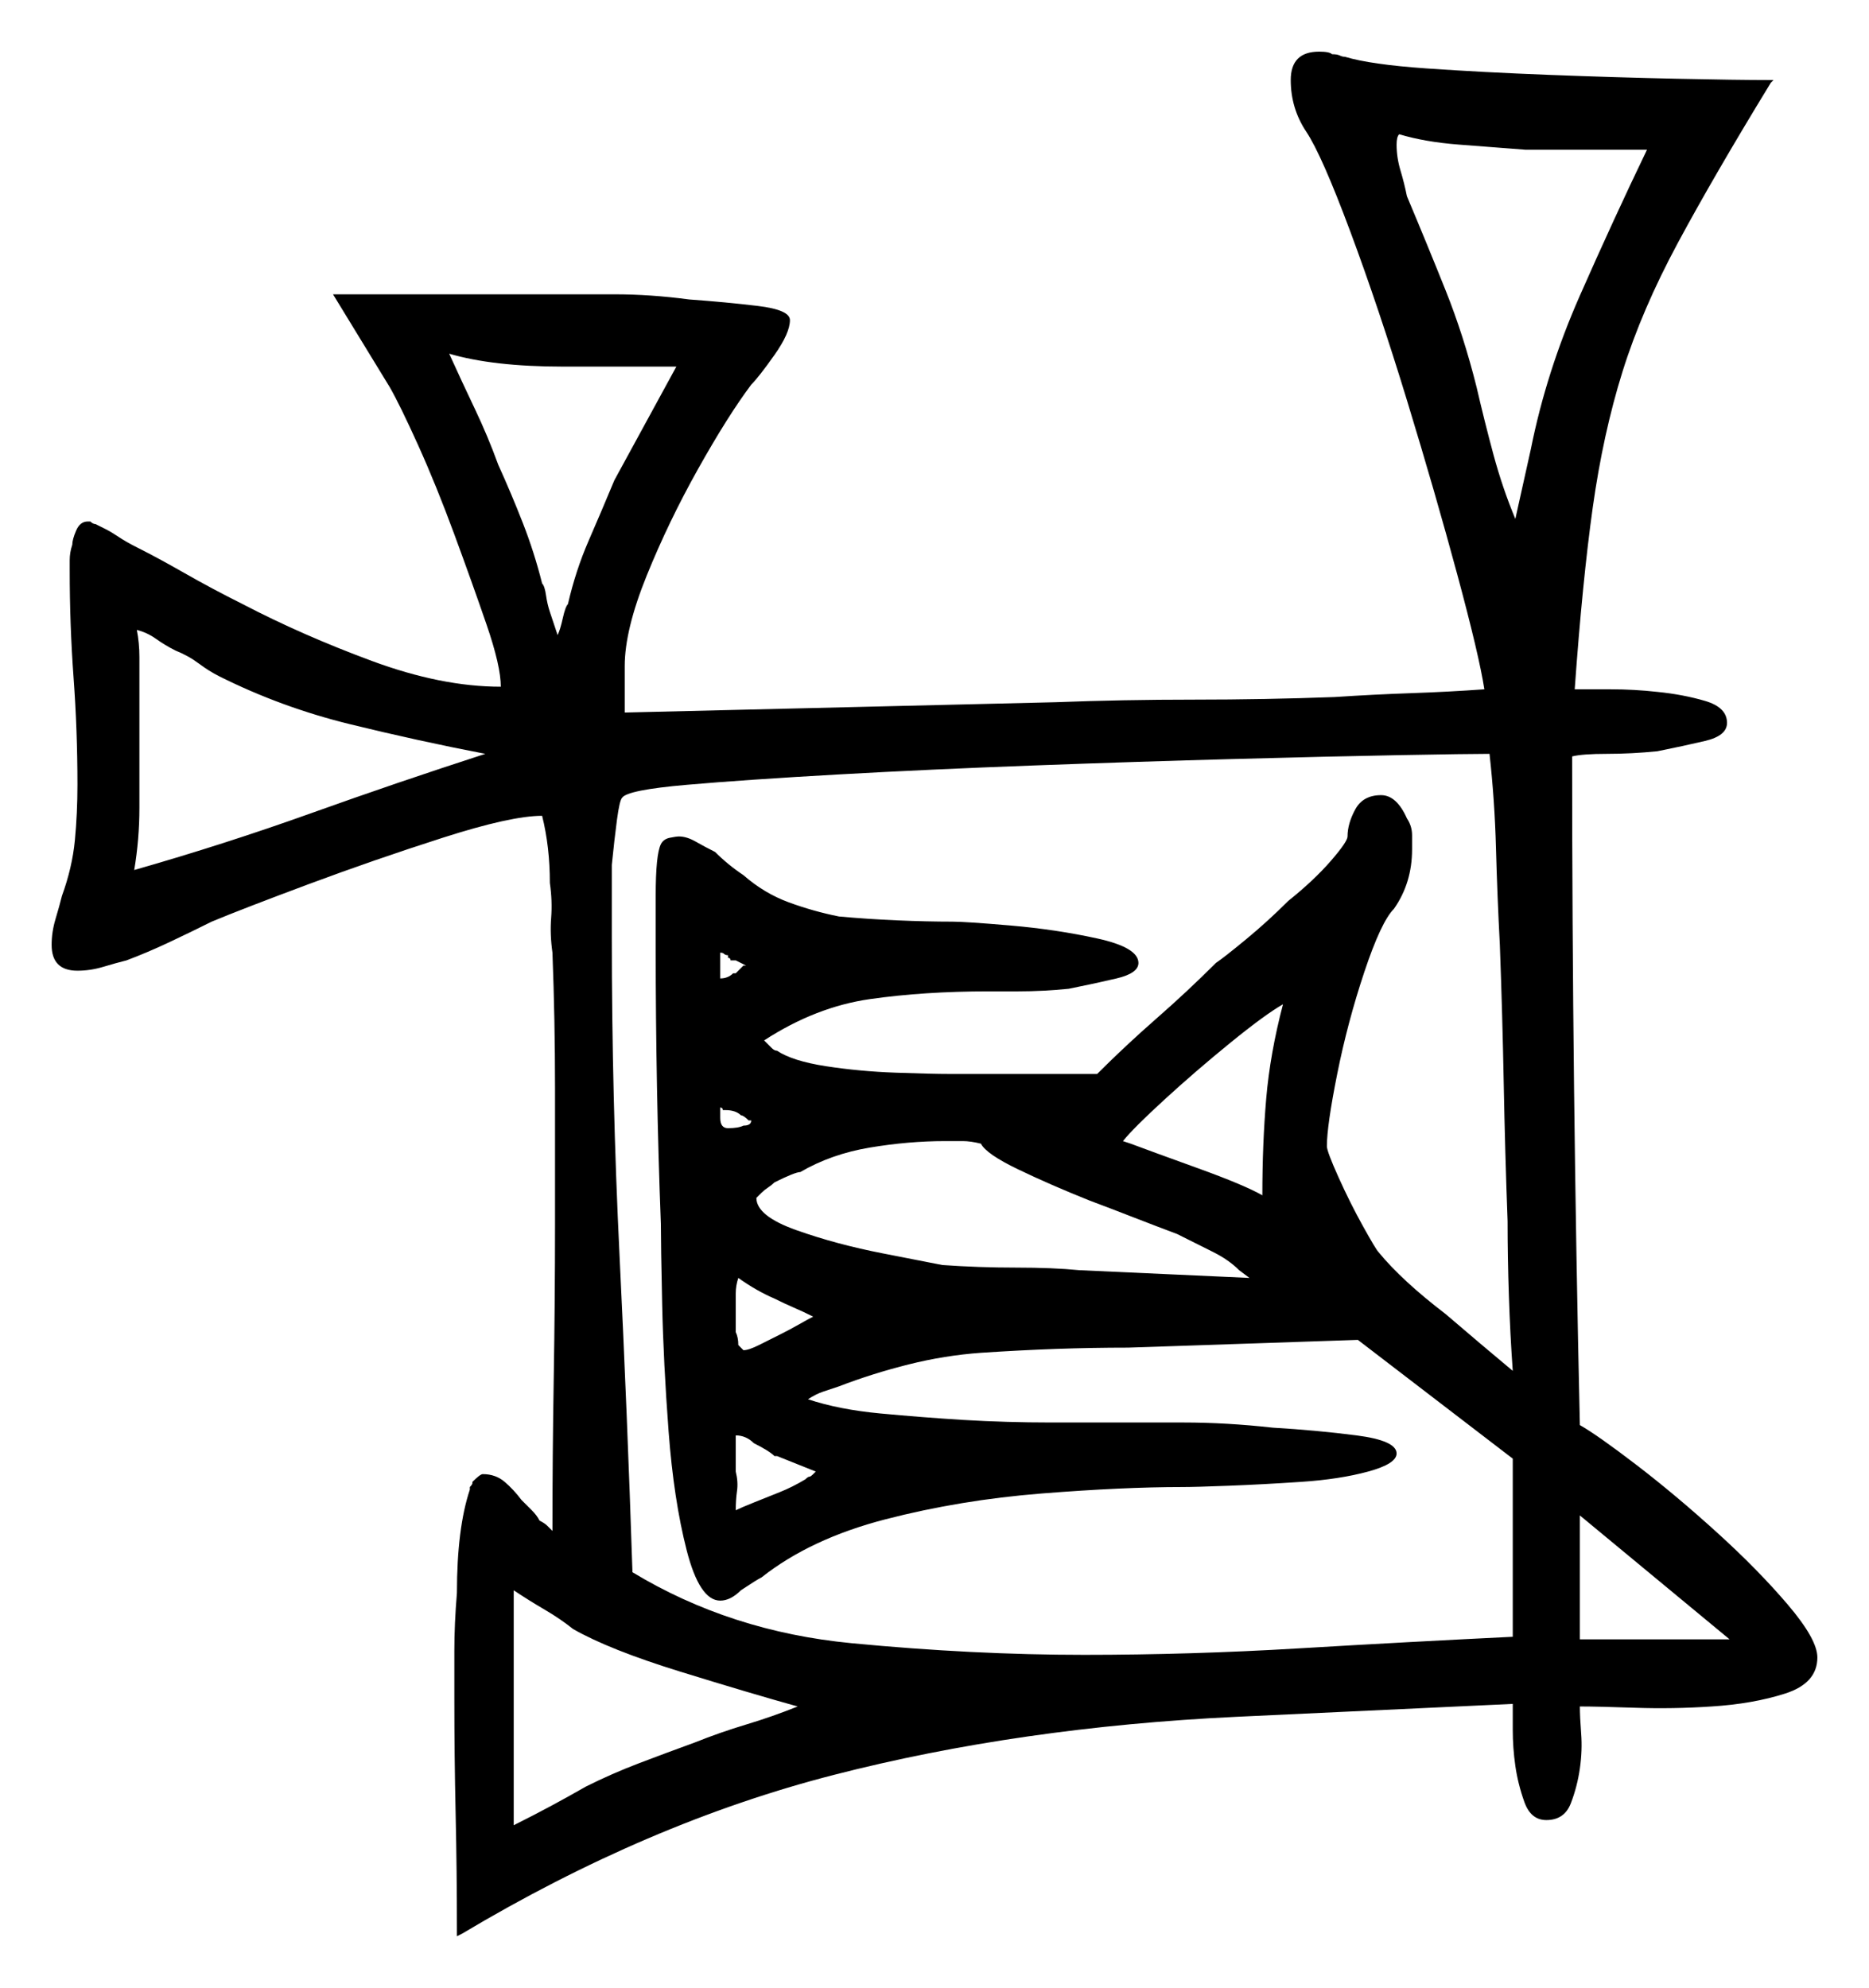 <svg xmlns="http://www.w3.org/2000/svg" width="362.0" height="385.0" viewBox="0 0 362.0 385.0"><path d="M99.5 308.0V353.5Q103.5 351.5 106.75 349.75Q110.0 348.0 113.5 346.0Q118.5 343.5 123.75 341.5Q129.0 339.5 134.5 337.5Q139.5 335.5 144.5 334.0Q149.5 332.5 154.5 330.5Q145.5 328.0 131.75 323.75Q118.0 319.5 111.0 315.5Q108.5 313.5 105.5 311.75Q102.5 310.0 99.5 308.0ZM143.0 260.5Q143.5 261.0 143.75 261.25Q144.0 261.5 144.0 261.5Q145.0 261.5 147.0 260.5Q149.0 259.5 151.0 258.5Q153.0 257.5 154.75 256.5Q156.5 255.5 157.5 255.0Q155.5 254.0 153.75 253.25Q152.0 252.5 150.0 251.5Q146.5 250.0 143.0 247.5Q142.5 249.0 142.5 250.5Q142.5 252.0 142.5 253.5V258.0Q143.0 259.0 143.0 260.5ZM26.0 168.5Q43.5 163.5 60.25 157.5Q77.0 151.5 94.0 146.0Q81.0 143.5 67.75 140.25Q54.5 137.0 42.5 131.0Q40.5 130.0 38.5 128.5Q36.5 127.0 34.0 126.0Q32.0 125.0 30.25 123.75Q28.5 122.5 26.5 122.0Q27.0 124.5 27.0 127.25Q27.0 130.0 27.0 133.0V144.5Q27.0 150.5 27.0 156.5Q27.0 162.5 26.0 168.5ZM139.5 214.5V216.5Q139.5 218.5 141.0 218.5Q143.0 218.5 144.0 218.0Q145.5 218.0 145.5 217.0H145.0Q144.0 216.0 143.5 216.0Q142.5 215.0 140.5 215.0H140.0Q140.0 214.5 139.5 214.5ZM142.5 292.5Q143.5 292.0 146.0 291.0Q148.5 290.0 151.0 289.0Q153.5 288.0 156.0 286.5Q156.5 286.0 156.75 286.0Q157.0 286.0 157.5 285.5L158.0 285.0L150.5 282.0H150.0Q149.0 281.0 146.0 279.5Q144.5 278.0 142.5 278.0V285.0Q143.0 287.0 142.75 288.75Q142.5 290.5 142.5 292.5ZM209.0 246.0 242.0 247.5 240.0 246.0Q238.0 244.0 235.0 242.5Q232.0 241.0 228.0 239.0Q224.0 237.5 219.5 235.75Q215.0 234.0 211.0 232.5Q203.5 229.5 197.25 226.5Q191.0 223.5 190.0 221.5Q188.0 221.0 186.5 221.0Q185.0 221.0 183.0 221.0Q176.0 221.0 168.5 222.25Q161.0 223.5 155.0 227.0Q154.0 227.0 150.0 229.0Q149.5 229.5 148.75 230.0Q148.0 230.5 147.5 231.0L146.5 232.0Q146.5 235.5 154.25 238.25Q162.0 241.0 171.0 242.75Q180.0 244.5 182.5 245.0Q189.5 245.5 196.75 245.5Q204.0 245.5 209.0 246.0ZM293.0 282.5 263.0 259.5 218.5 261.0Q211.5 261.0 204.5 261.25Q197.5 261.5 190.0 262.0Q183.0 262.5 176.0 264.25Q169.0 266.0 162.5 268.5Q161.0 269.0 159.5 269.5Q158.0 270.0 156.5 271.0Q162.5 273.0 170.5 273.75Q178.5 274.5 186.5 275.0Q195.0 275.5 203.5 275.5Q212.0 275.5 218.5 275.5Q221.0 275.5 229.25 275.5Q237.5 275.5 246.5 276.5Q255.0 277.0 262.75 278.0Q270.5 279.0 270.5 281.5Q270.5 283.5 265.0 285.0Q259.5 286.5 252.0 287.0Q244.5 287.5 238.0 287.75Q231.5 288.0 229.0 288.0Q217.5 288.0 201.75 289.25Q186.0 290.5 171.5 294.25Q157.0 298.0 147.5 305.5Q146.5 306.0 143.5 308.0Q141.5 310.0 139.5 310.0Q135.5 310.0 133.0 300.25Q130.5 290.5 129.5 277.25Q128.5 264.0 128.25 252.5Q128.0 241.0 128.0 237.0Q127.5 224.0 127.25 210.5Q127.0 197.0 127.0 184.0V173.5Q127.0 165.5 128.0 163.5Q128.5 162.5 129.75 162.25Q131.0 162.0 131.5 162.0Q133.0 162.0 134.75 163.0Q136.5 164.0 138.5 165.0Q141.0 167.5 144.0 169.5Q148.0 173.0 152.75 174.75Q157.5 176.5 162.5 177.5Q168.0 178.0 173.75 178.25Q179.5 178.5 184.5 178.5Q187.0 178.5 195.75 179.25Q204.5 180.0 212.5 181.75Q220.5 183.5 220.5 186.5Q220.5 188.5 216.25 189.5Q212.0 190.5 207.0 191.5Q202.0 192.0 197.25 192.0Q192.5 192.0 191.5 192.0Q179.0 192.0 168.5 193.5Q158.0 195.0 148.0 201.5Q148.0 201.5 149.0 202.5L149.5 203.0Q150.0 203.5 150.5 203.5Q153.5 205.5 160.0 206.5Q166.5 207.5 173.5 207.75Q180.5 208.0 184.0 208.0H212.5Q218.0 202.5 224.0 197.25Q230.0 192.0 235.5 186.5Q237.0 185.5 241.25 182.0Q245.5 178.5 249.5 174.5Q254.5 170.5 257.75 166.75Q261.0 163.0 261.0 162.0Q261.0 159.5 262.5 156.75Q264.0 154.0 267.5 154.0Q270.5 154.0 272.5 158.5Q273.5 160.0 273.5 161.75Q273.5 163.5 273.5 164.5Q273.5 171.0 270.0 176.0Q267.5 178.5 264.25 188.25Q261.0 198.0 259.0 208.0Q257.0 218.0 257.0 222.0Q257.0 223.0 259.25 228.0Q261.5 233.0 264.0 237.5Q266.5 242.0 267.0 242.5Q271.5 248.0 280.0 254.5Q283.5 257.5 286.75 260.25Q290.0 263.0 293.0 265.5Q292.5 258.5 292.25 251.0Q292.0 243.5 292.0 236.5Q291.5 223.0 291.25 209.75Q291.0 196.5 290.5 183.0Q290.0 173.5 289.75 164.25Q289.5 155.0 288.5 146.0Q284.5 146.0 271.0 146.25Q257.5 146.5 239.0 147.0Q220.5 147.5 200.25 148.25Q180.0 149.0 162.25 150.0Q144.5 151.0 133.0 152.0Q121.5 153.0 120.5 154.5Q120.0 155.0 119.5 158.75Q119.0 162.5 118.5 167.5V181.5Q118.5 212.5 120.0 243.25Q121.5 274.0 122.5 304.5Q141.5 316.0 165.0 318.25Q188.5 320.5 210.0 320.5Q230.5 320.5 251.5 319.25Q272.5 318.0 293.0 317.0ZM217.5 221.0 219.0 221.5Q223.0 223.0 232.0 226.25Q241.0 229.5 244.5 231.5Q244.5 221.5 245.25 212.75Q246.0 204.0 248.5 194.5Q245.0 196.5 238.25 202.0Q231.5 207.5 225.5 213.0Q219.5 218.5 217.5 221.0ZM306.0 293.5V317.5H335.0ZM106.5 118.5Q107.5 121.5 108.0 123.0Q108.5 122.0 109.0 119.75Q109.5 117.5 110.0 117.0Q111.5 110.5 114.0 104.75Q116.5 99.0 119.0 93.0Q122.0 87.5 125.0 82.0Q128.0 76.5 131.0 71.0H109.0Q95.5 71.0 87.0 68.5Q89.5 74.0 92.0 79.25Q94.5 84.5 96.5 90.0Q99.0 95.5 101.25 101.25Q103.5 107.0 105.0 113.0Q105.5 113.5 105.75 115.25Q106.0 117.0 106.5 118.5ZM142.5 188.5 144.0 187.0H144.5Q144.5 187.0 143.5 186.5Q142.5 186.0 142.5 186.0H141.5Q141.5 185.5 141.0 185.5V185.0Q140.5 185.0 140.25 184.75Q140.0 184.5 139.5 184.5V189.5Q141.0 189.5 142.0 188.5ZM293.5 100.5 296.5 87.0Q299.5 72.0 306.0 57.25Q312.5 42.5 319.0 29.0H295.5Q289.0 28.5 282.5 28.0Q276.0 27.5 271.0 26.0Q270.5 26.5 270.5 28.0Q270.5 30.5 271.25 33.0Q272.0 35.5 272.5 38.0Q276.5 47.5 280.0 56.25Q283.5 65.0 286.0 75.0Q287.5 81.5 289.25 88.0Q291.0 94.5 293.5 100.5ZM89.5 374.5 88.5 375.0V374.0Q88.5 362.5 88.25 351.25Q88.0 340.0 88.0 329.0Q88.0 325.0 88.0 319.75Q88.0 314.5 88.5 308.5Q88.5 296.0 91.0 288.5V288.0Q91.5 287.5 91.5 287.25Q91.5 287.0 91.5 287.0Q93.0 285.5 93.5 285.5Q96.0 285.5 97.75 287.0Q99.5 288.5 101.0 290.5Q102.0 291.5 103.0 292.5Q104.0 293.5 104.5 294.5Q105.5 295.0 106.0 295.5Q106.5 296.0 107.0 296.5Q107.0 282.0 107.25 267.0Q107.5 252.0 107.5 237.0Q107.5 224.0 107.5 210.75Q107.5 197.5 107.0 184.5Q106.5 181.0 106.75 177.75Q107.0 174.5 106.5 171.0Q106.5 164.0 105.0 158.0Q99.0 158.0 85.75 162.25Q72.5 166.5 59.75 171.25Q47.0 176.0 41.0 178.5Q37.0 180.5 32.75 182.5Q28.5 184.5 24.5 186.0Q22.5 186.5 20.0 187.25Q17.5 188.0 15.0 188.0Q10.0 188.0 10.0 183.0Q10.0 180.5 10.75 178.0Q11.5 175.5 12.0 173.5Q14.0 168.0 14.5 162.75Q15.0 157.5 15.0 152.0Q15.0 141.5 14.25 131.25Q13.5 121.0 13.5 110.5Q13.5 110.0 13.5 108.5Q13.5 107.0 14.0 105.5Q14.0 104.5 14.75 102.75Q15.5 101.0 17.0 101.0H17.5Q18.0 101.5 18.5 101.5Q18.5 101.5 20.5 102.5Q21.5 103.0 23.0 104.0Q24.5 105.0 26.5 106.0Q30.5 108.0 35.75 111.0Q41.0 114.0 47.0 117.0Q58.5 123.0 72.0 128.0Q85.5 133.0 97.0 133.0Q97.0 129.0 94.25 121.0Q91.5 113.0 88.0 103.5Q84.5 94.0 81.0 86.25Q77.5 78.5 75.5 75.0L64.5 57.0H110.0Q112.0 57.0 119.0 57.0Q126.0 57.0 133.5 58.0Q140.5 58.5 146.75 59.25Q153.0 60.0 153.0 62.0Q153.0 64.5 150.0 68.75Q147.0 73.0 145.5 74.5Q141.0 80.5 135.25 90.75Q129.5 101.0 125.25 111.5Q121.0 122.0 121.0 129.0V138.0L204.5 136.0Q217.5 135.5 231.25 135.5Q245.0 135.5 258.5 135.0Q266.0 134.5 273.25 134.25Q280.5 134.0 287.5 133.5Q286.5 127.0 282.25 111.25Q278.0 95.5 272.5 77.5Q267.0 59.5 261.5 44.75Q256.0 30.0 253.0 25.5Q250.0 21.0 250.0 15.5Q250.0 10.0 255.5 10.0Q257.5 10.0 258.0 10.5Q259.0 10.5 259.5 10.75Q260.0 11.0 260.5 11.0Q265.5 12.5 276.25 13.25Q287.0 14.0 300.0 14.5Q313.0 15.0 324.75 15.25Q336.5 15.5 342.5 15.5H343.5L343.0 16.0Q332.0 34.0 325.0 47.0Q318.0 60.0 314.25 72.0Q310.5 84.0 308.5 98.25Q306.5 112.5 305.0 133.5Q307.5 133.5 312.0 133.5Q316.5 133.5 321.0 134.0Q326.0 134.5 330.25 135.75Q334.5 137.0 334.5 140.0Q334.5 142.5 330.25 143.5Q326.0 144.5 321.0 145.5Q316.0 146.0 311.25 146.0Q306.5 146.0 304.5 146.5Q304.5 210.5 306.0 276.0Q309.5 278.0 317.0 283.75Q324.5 289.5 332.5 296.75Q340.5 304.0 346.25 310.75Q352.0 317.5 352.0 321.0Q352.0 326.0 345.75 328.0Q339.5 330.0 331.5 330.5Q324.0 331.0 316.75 330.75Q309.5 330.5 306.0 330.5Q306.0 332.5 306.25 335.75Q306.5 339.0 306.0 342.5Q305.5 346.0 304.25 349.25Q303.0 352.5 299.5 352.5Q296.5 352.5 295.25 349.0Q294.0 345.5 293.5 342.0Q293.0 338.5 293.0 335.0Q293.0 331.5 293.0 330.0L239.5 332.5Q197.5 334.5 161.5 343.75Q125.5 353.0 89.5 374.5Z" fill="black" /></svg>